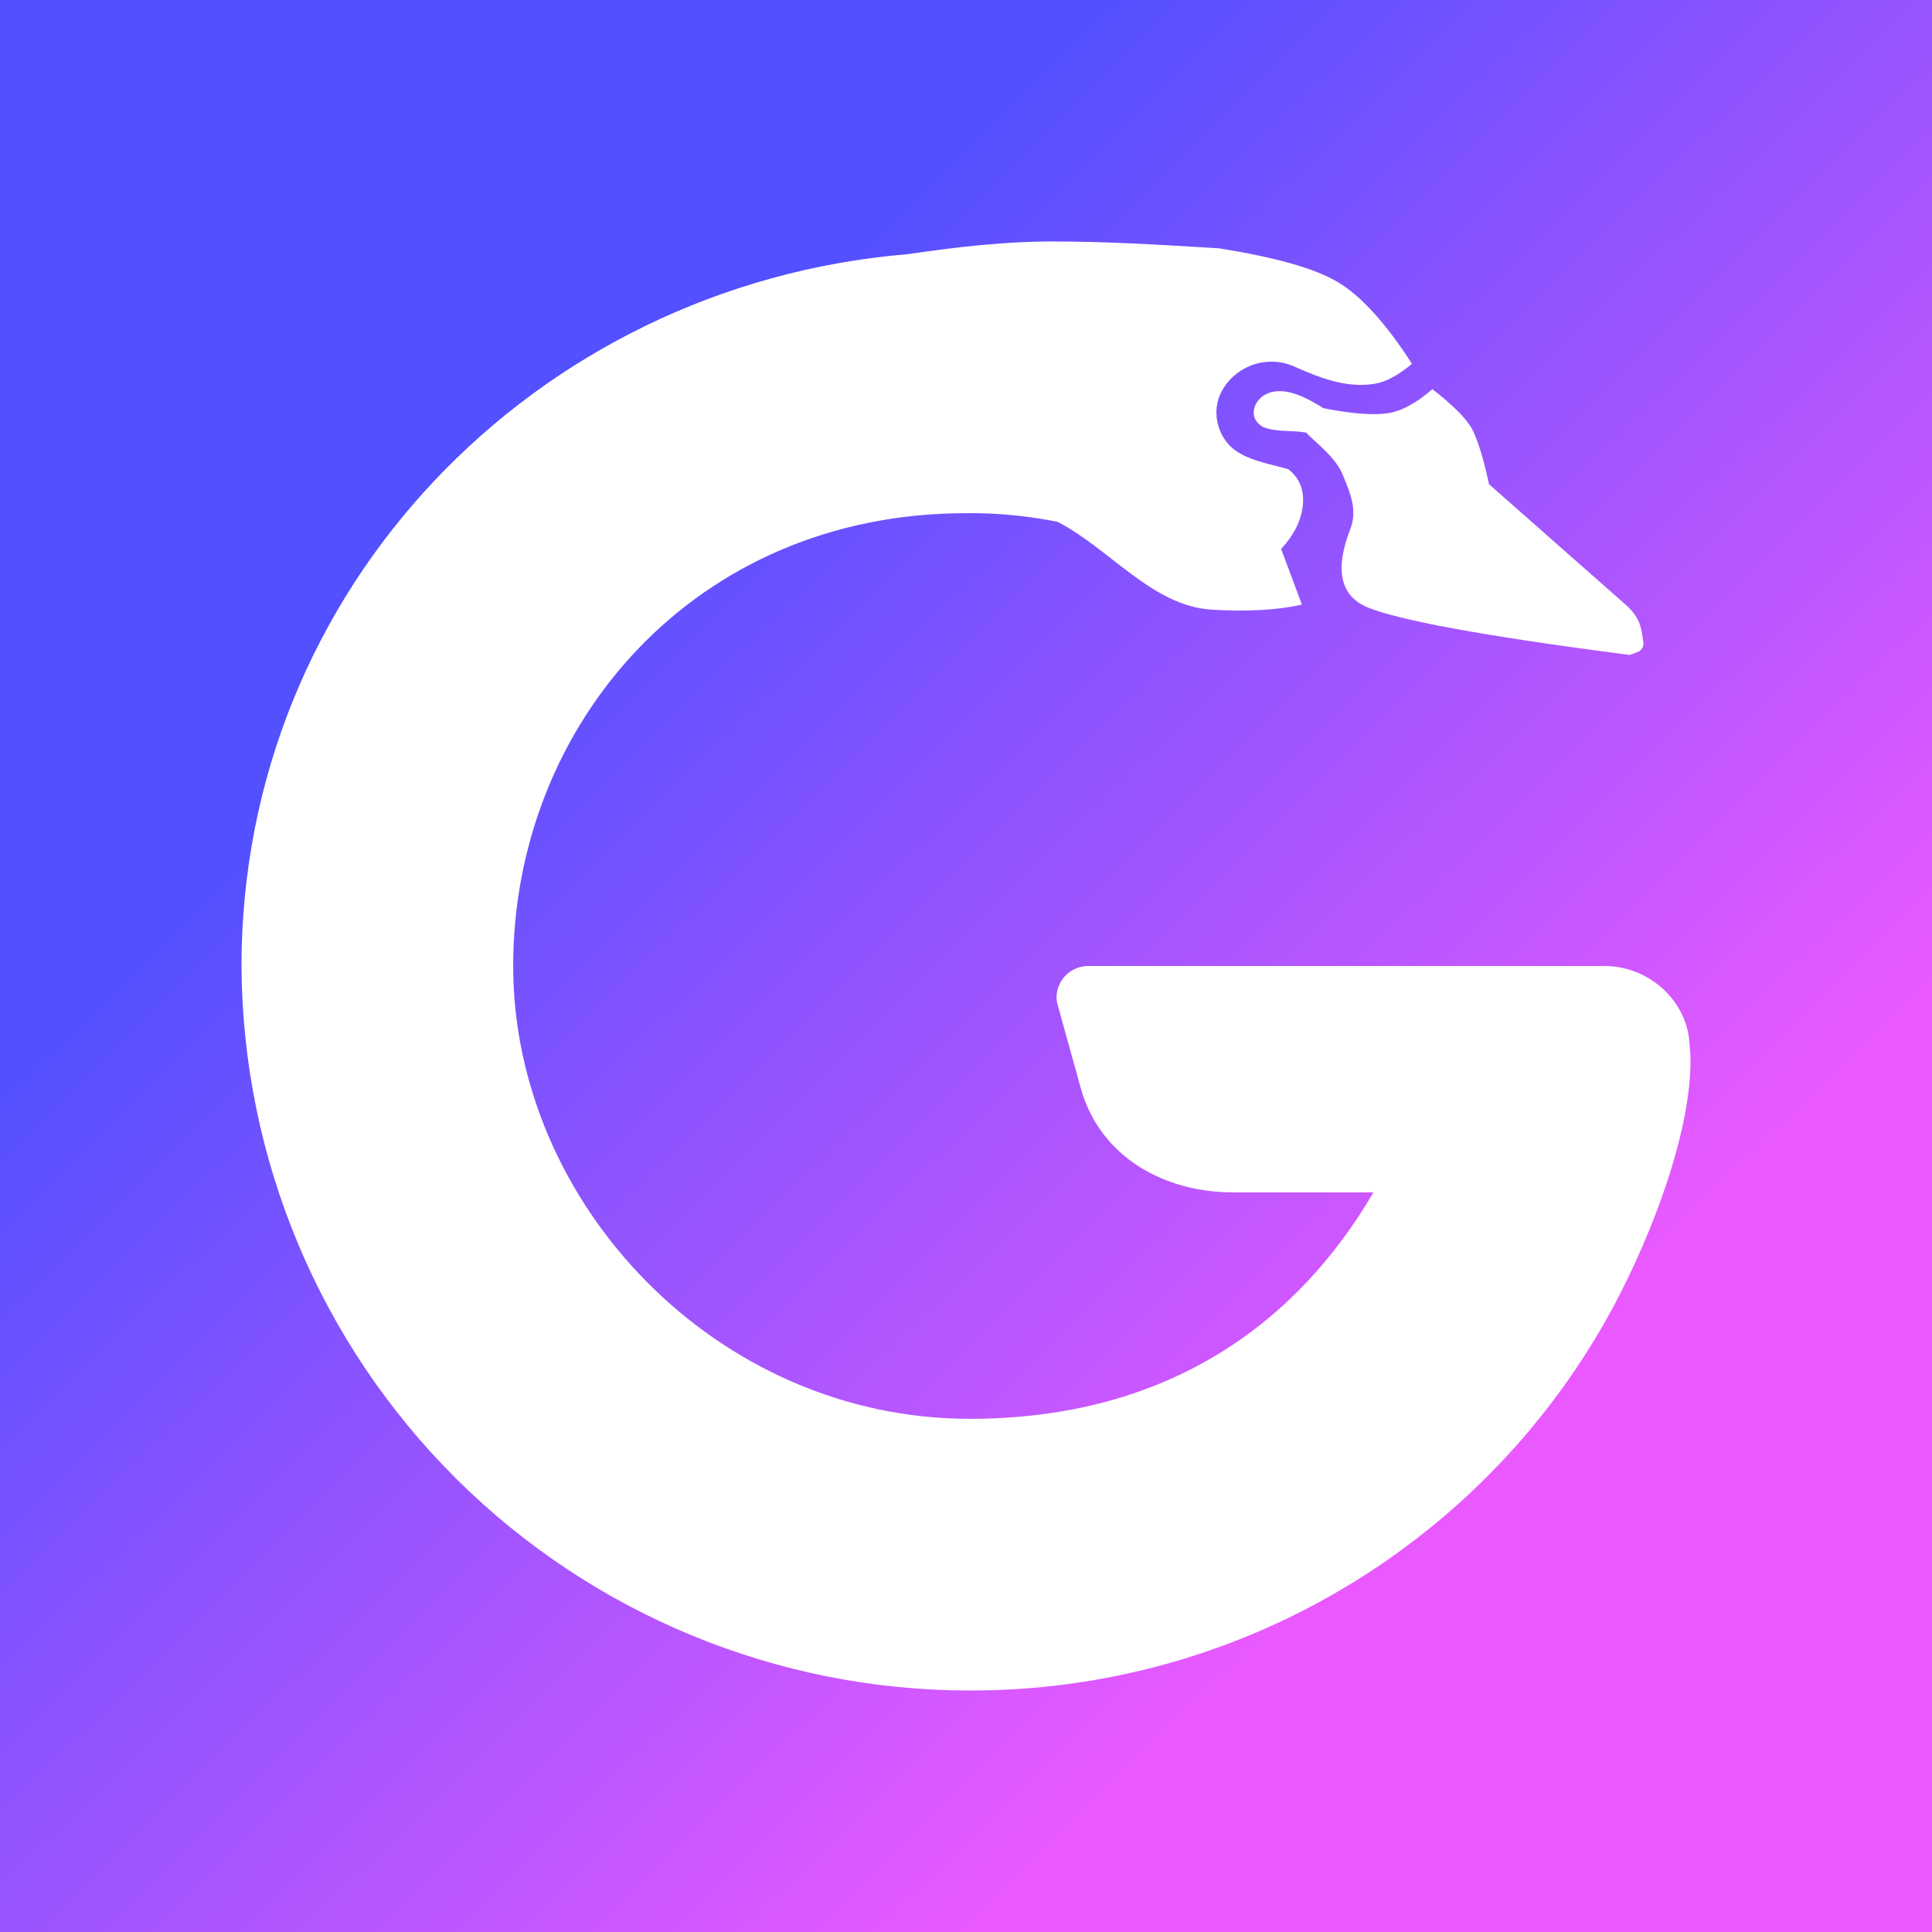 <svg width="24" height="24" viewBox="0 0 24 24" fill="none" xmlns="http://www.w3.org/2000/svg">
<rect x="0" y="0" width="24" height="24" fill="#333333" stroke="none"/>
<g clip-path="url(#clip0_328_31683)">
<path d="M24 0H0V24H24V0Z" fill="url(#paint0_linear_328_31683)"/>
<path d="M15.144 3.085C15.842 3.197 16.331 3.332 16.623 3.507C16.905 3.675 17.214 4.013 17.54 4.519C17.366 4.665 17.214 4.744 17.085 4.766C16.73 4.828 16.393 4.693 16.078 4.553C15.913 4.48 15.727 4.473 15.557 4.534C15.388 4.595 15.248 4.718 15.167 4.879C15.054 5.104 15.116 5.396 15.307 5.565C15.493 5.723 15.78 5.762 16.005 5.83C16.14 5.936 16.202 6.083 16.185 6.268C16.168 6.46 16.078 6.64 15.915 6.82L16.173 7.511C15.864 7.579 15.487 7.601 15.049 7.573C14.312 7.528 13.777 6.808 13.136 6.482C12.762 6.407 12.381 6.371 12 6.375C8.625 6.375 6.375 9.008 6.375 12C6.375 14.959 8.906 17.625 12.045 17.625C14.531 17.625 16.123 16.416 17.062 14.812H15.319C14.447 14.812 13.676 14.363 13.434 13.547L13.142 12.495C13.131 12.46 13.125 12.424 13.125 12.388C13.126 12.285 13.168 12.186 13.242 12.113C13.316 12.041 13.415 12 13.519 12H19.931C20.459 12 20.921 12.394 20.983 12.906L21 13.125C21.017 14.048 20.522 15.33 20.049 16.219C19.274 17.667 18.119 18.876 16.709 19.718C15.299 20.561 13.687 21.004 12.045 21C9.654 21 7.36 20.053 5.665 18.367C3.97 16.68 3.012 14.391 3 12C3 7.32 6.639 3.546 11.269 3.158C11.887 3.068 12.506 2.995 13.125 3C13.676 3 14.345 3.034 15.144 3.085ZM17.793 4.834C18.047 5.031 18.21 5.194 18.283 5.323C18.35 5.447 18.418 5.661 18.485 5.959L18.497 6.015L20.207 7.523C20.302 7.607 20.37 7.714 20.392 7.838L20.398 7.871L20.415 7.984C20.417 8.007 20.412 8.03 20.401 8.05C20.39 8.07 20.373 8.086 20.353 8.096L20.336 8.102L20.246 8.136L20.162 8.125C18.429 7.9 17.372 7.703 16.989 7.545C16.652 7.405 16.578 7.084 16.77 6.583C16.871 6.336 16.77 6.122 16.68 5.897C16.59 5.683 16.382 5.531 16.224 5.374C16.038 5.34 15.875 5.374 15.695 5.306C15.67 5.294 15.647 5.277 15.628 5.256C15.515 5.143 15.594 4.958 15.729 4.896C15.954 4.783 16.252 4.952 16.438 5.07C16.803 5.143 17.073 5.16 17.248 5.132C17.417 5.104 17.602 5.003 17.793 4.834Z" fill="white"/>
</g>
<defs>
<linearGradient id="paint0_linear_328_31683" x1="5.64" y1="7.715" x2="16.945" y2="19.19" gradientUnits="userSpaceOnUse">
<stop stop-color="#5250FF"/>
<stop offset="1" stop-color="#E959FF"/>
</linearGradient>
<clipPath id="clip0_328_31683">
<rect width="24" height="24" fill="white"/>
</clipPath>
</defs>
</svg>
